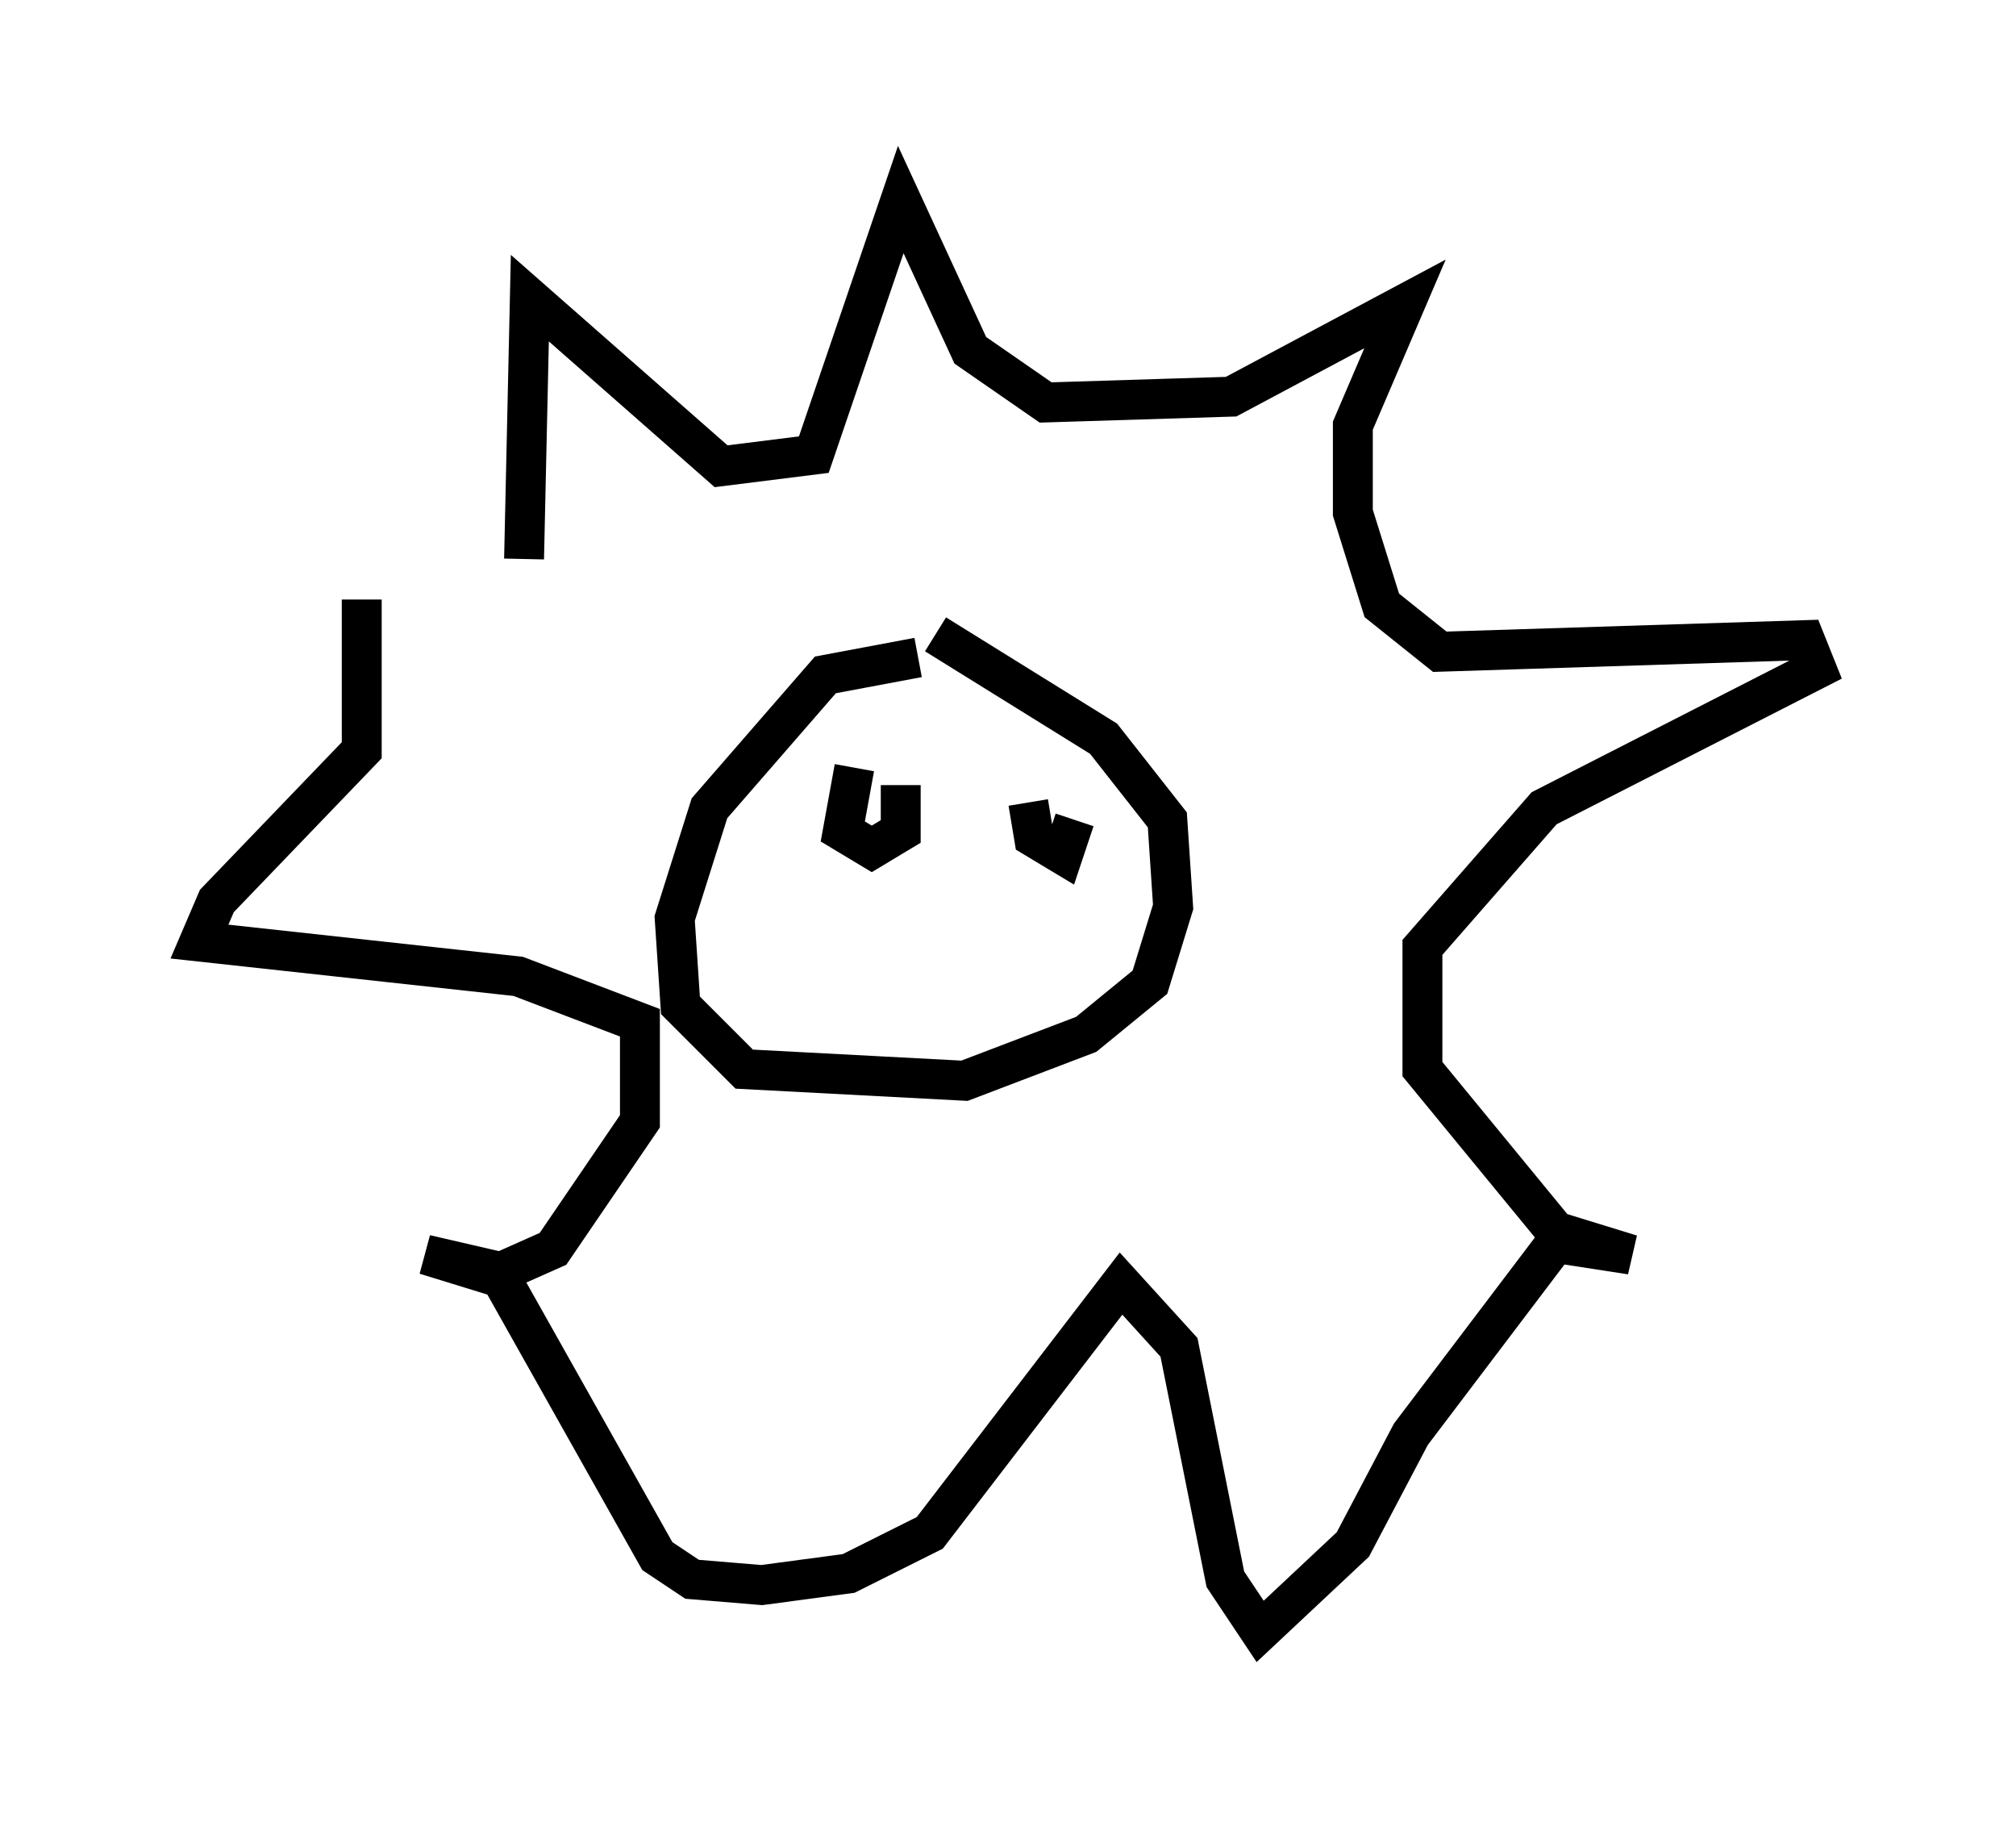 <?xml version="1.0" encoding="utf-8" ?>
<svg baseProfile="full" height="45.877" version="1.1" width="50.525" xmlns="http://www.w3.org/2000/svg" xmlns:ev="http://www.w3.org/2001/xml-events" xmlns:xlink="http://www.w3.org/1999/xlink"><defs /><rect fill="white" height="45.877" width="50.525" x="0" y="0" /><path d="M12.408, 15.168 m0.726, -1.162 l0.145, -6.536 4.793, 4.212 l2.324, -0.291 2.179, -6.391 l1.743, 3.777 1.888, 1.307 l4.648, -0.145 4.358, -2.324 l-1.307, 3.05 0.0, 2.179 l0.726, 2.324 1.453, 1.162 l9.151, -0.291 0.291, 0.726 l-6.827, 3.486 -3.05, 3.486 l0.0, 3.05 3.341, 4.067 l1.888, 0.581 -1.888, -0.291 l-3.631, 4.793 -1.453, 2.76 l-2.324, 2.179 -0.872, -1.307 l-1.162, -5.81 -1.453, -1.598 l-4.793, 6.246 -2.034, 1.017 l-2.179, 0.291 -1.743, -0.145 l-0.872, -0.581 -3.922, -6.972 l-1.888, -0.581 1.888, 0.436 l1.307, -0.581 2.179, -3.196 l0.0, -2.469 -3.05, -1.162 l-7.989, -0.872 0.436, -1.017 l3.631, -3.777 0.0, -3.777 m13.944, 1.453 l-2.324, 0.436 -2.905, 3.341 l-0.872, 2.76 0.145, 2.179 l1.598, 1.598 5.52, 0.291 l3.05, -1.162 1.598, -1.307 l0.581, -1.888 -0.145, -2.179 l-1.598, -2.034 -4.212, -2.615 m-1.888, 4.358 l0.0, 0.0 m-0.145, -1.017 l-0.291, 1.598 0.726, 0.436 l0.726, -0.436 0.0, -1.162 m3.196, 0.436 l0.145, 0.872 0.726, 0.436 l0.291, -0.872 " fill="none" stroke="black" stroke-width="1" /></svg>